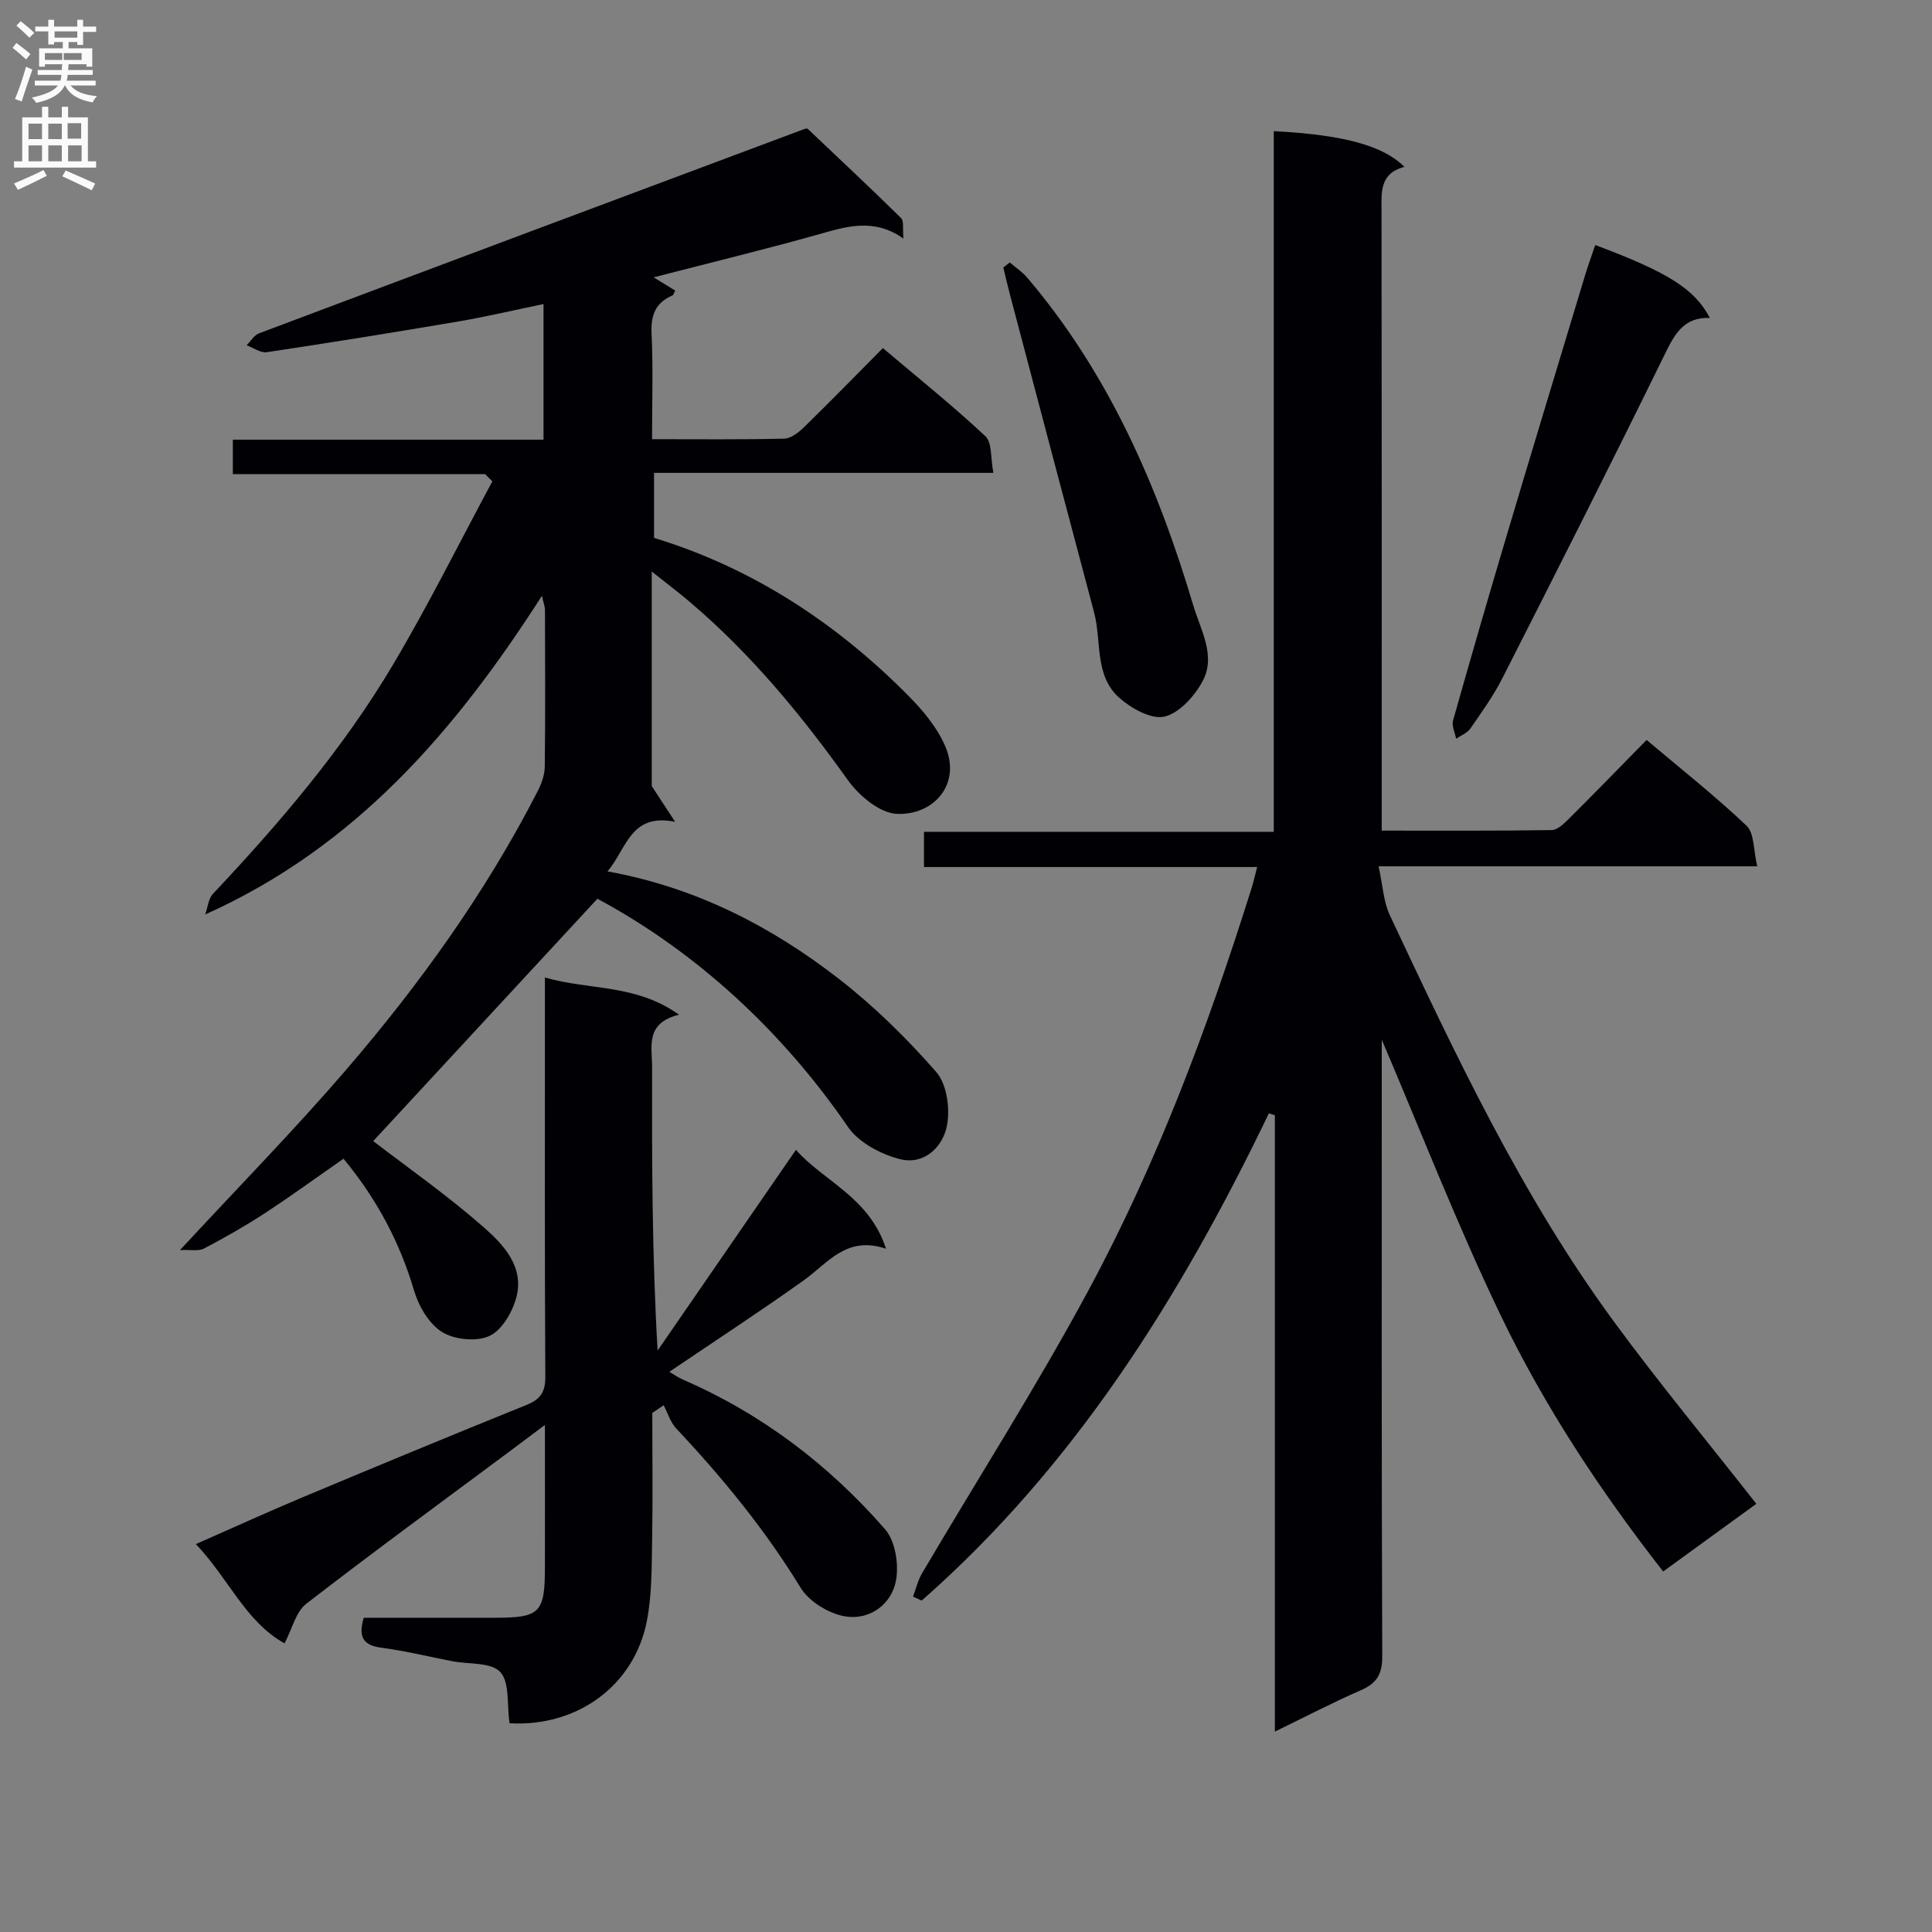 <svg enable-background="new 0 0 400 400" viewBox="0 0 400 400" xmlns="http://www.w3.org/2000/svg"><rect x="0" y="0" width="400" height="400" fill="#808080" stroke="none"/><g fill="#010105"><path d="m189.03 330.56c.61-1.61 1-3.35 1.86-4.81 11.47-19.47 23.65-38.56 34.38-58.44 14.31-26.52 24.84-54.71 33.86-83.45.38-1.22.66-2.48 1.15-4.35-23.24 0-45.97 0-68.98 0 0-2.65 0-4.74 0-7.29h72.42c0-48.65 0-96.84 0-145.07 14.46.76 22.65 2.99 27.05 7.4-5.26 1.37-4.74 5.41-4.74 9.45.06 40.49.04 80.98.04 121.47v6.5c11.99 0 23.59.07 35.19-.11 1.21-.02 2.56-1.35 3.57-2.35 5.3-5.27 10.5-10.63 16.08-16.31 7.21 6.09 14.25 11.63 20.71 17.78 1.61 1.53 1.39 5.01 2.2 8.38-26.47 0-51.87 0-78.4 0 .87 3.93 1.01 7.31 2.33 10.13 13.66 29.04 27.3 58.13 46.4 84.14 9.34 12.72 19.42 24.89 29.48 37.72-5.94 4.32-12.47 9.06-19.29 14.01-13.13-16.81-24.67-34.34-33.73-53.22-8.99-18.73-16.53-38.16-24.53-56.88v4.62c0 40.99-.06 81.98.1 122.97.02 3.74-1.1 5.65-4.44 7.1-5.75 2.5-11.31 5.41-17.79 8.56 0-43.05 0-85.32 0-127.6-.41-.14-.82-.27-1.24-.41-18.2 37.83-40.11 72.95-71.89 100.89-.6-.29-1.2-.56-1.79-.83z"/><path d="m100.45 98.17c-17.29 0-34.58 0-52.24 0 0-2.39 0-4.45 0-7.14h64.32c0-9.53 0-18.45 0-28.08-5.96 1.23-11.69 2.59-17.48 3.58-13.25 2.26-26.52 4.39-39.81 6.39-1.29.19-2.78-.92-4.18-1.43.85-.85 1.55-2.09 2.58-2.48 37.6-14.15 75.24-28.22 112.87-42.29.29-.11.63-.09.66-.1 6.58 6.24 13.06 12.3 19.39 18.53.62.61.29 2.18.49 4.24-6.22-4.38-11.94-2.45-17.85-.79-10.69 3-21.48 5.62-33.87 8.82 2.14 1.32 3.33 2.05 4.46 2.74-.27.51-.35.91-.55 1-3.53 1.51-4.53 4.09-4.34 7.91.34 7.1.1 14.24.1 21.86 9.44 0 18.39.1 27.34-.11 1.4-.03 2.99-1.27 4.1-2.35 5.36-5.23 10.59-10.59 16.35-16.4 7.23 6.12 14.46 11.92 21.21 18.23 1.43 1.33 1.07 4.57 1.67 7.6-23.75 0-46.8 0-70.26 0v13.46c20.31 6.2 37.67 17.56 52.62 32.64 3.07 3.1 6.09 6.71 7.74 10.67 3.25 7.81-2.56 14.17-10.1 13.83-3.53-.16-7.83-3.76-10.13-6.99-9.62-13.47-20.05-26.12-32.69-36.86-2.26-1.92-4.62-3.7-7.91-6.32v44.42c1.06 1.61 2.65 4.05 4.84 7.4-9.3-1.87-9.97 5.52-14 10.26 18.37 3.34 33.94 11.41 47.95 22.29 7.31 5.68 14.02 12.29 20.12 19.26 2.18 2.5 2.87 7.49 2.23 10.97-.83 4.56-4.75 8.32-9.74 7.06-3.95-1-8.55-3.43-10.77-6.66-13.47-19.65-31.21-36.14-51.88-47.26-15.91 17.2-31.64 34.21-46.42 50.18 7 5.38 15.25 11.16 22.79 17.76 4.12 3.61 8.52 8.22 6.85 14.56-.8 3.05-2.97 6.82-5.56 8.02-2.67 1.24-7.24.79-9.81-.8-2.71-1.68-4.86-5.35-5.81-8.58-2.97-10.06-7.74-19-14.61-27.31-5.54 3.85-10.88 7.75-16.41 11.36-4.03 2.63-8.24 5.01-12.5 7.25-1.09.57-2.67.2-4.95.31 12.16-13.13 23.6-24.79 34.23-37.13 15.33-17.8 29.03-36.84 39.8-57.83.81-1.57 1.48-3.42 1.5-5.15.13-10.83.07-21.66.04-32.49 0-.58-.25-1.16-.63-2.86-17.97 28.02-38.59 52-69.71 65.97.52-1.45.65-3.27 1.62-4.3 13.85-14.69 26.93-30.03 37.26-47.42 7.34-12.37 13.75-25.28 20.57-37.96-.53-.5-1.01-.99-1.49-1.48z"/><path d="m105.5 356.78c-.58-3.92.05-8.48-1.93-10.61-1.9-2.05-6.51-1.58-9.92-2.23-4.88-.94-9.73-2.15-14.65-2.79-3.79-.49-4.88-2.2-3.69-6.21 8.96 0 18.09.01 27.21 0 9.27-.01 10.28-1.02 10.3-10.35.02-9.49 0-18.97 0-29.57-2.81 2.11-4.95 3.72-7.1 5.32-14.14 10.53-28.39 20.93-42.33 31.72-2.14 1.66-2.88 5.13-4.48 8.18-8.1-4.5-11.55-13.41-18.36-20.55 7.8-3.43 14.83-6.64 21.95-9.63 15.46-6.48 30.95-12.9 46.5-19.18 2.89-1.17 3.92-2.65 3.9-5.83-.14-25.49-.08-50.99-.08-76.48 0-1.79 0-3.58 0-6.19 9.26 2.68 18.76 1.28 27.77 7.71-7.09 1.72-5.57 6.64-5.58 10.92-.04 19.32-.02 38.63 1.14 58.61 9.42-13.66 18.83-27.33 28.64-41.56 5.71 6.51 15.18 9.76 18.65 20.48-8.19-2.78-12.02 2.96-17.02 6.53-9.05 6.46-18.38 12.54-27.84 18.95.8.46 1.8 1.18 2.9 1.65 16.31 7.09 30.15 17.64 41.76 30.94 2.11 2.42 2.87 7.19 2.28 10.53-.88 4.99-5.35 8.23-10.25 7.56-3.44-.47-7.71-3.03-9.5-5.96-7.35-12.02-16.16-22.77-25.76-32.98-1.21-1.29-1.76-3.2-2.61-4.82-.78.53-1.57 1.07-2.35 1.6 0 8.91.12 17.82-.04 26.72-.1 5.47-.04 11.04-1.09 16.36-2.61 13.4-14.45 21.97-28.42 21.16z"/><path d="m330.28 50.73c15.1 5.65 20.58 9.1 23.72 15.09-5.49-.19-7.33 3.46-9.41 7.7-10.96 22.37-22.21 44.6-33.5 66.82-1.87 3.69-4.32 7.11-6.68 10.52-.64.93-1.94 1.4-2.94 2.08-.23-1.27-.95-2.66-.63-3.78 3.65-12.93 7.39-25.83 11.23-38.71 5.3-17.8 10.7-35.57 16.07-53.35.62-2.05 1.36-4.06 2.14-6.37z"/><path d="m209.06 54.34c1.22 1.05 2.6 1.95 3.63 3.16 16.88 19.87 27.03 43.17 34.37 67.86 1.53 5.13 4.8 10.48 1.86 15.8-1.68 3.05-4.81 6.52-7.87 7.21-2.72.61-6.82-1.7-9.29-3.88-5.22-4.6-3.65-11.72-5.24-17.7-5.84-21.91-11.62-43.84-17.41-65.76-.5-1.88-.93-3.77-1.39-5.65.44-.34.89-.69 1.34-1.04z"/></g><path d="m2.6 9.9.8-1c.9.7 1.9 1.4 2.9 2.3l-.9 1.1c-1.1-1-2-1.8-2.8-2.4zm.5 10.6c.9-2.1 1.6-4.3 2.3-6.7.4.2.8.4 1.3.6-.7 2.1-1.5 4.3-2.2 6.6zm.3-15.2.9-.9c1 .8 2 1.6 2.8 2.4l-1 1c-.9-.9-1.8-1.7-2.7-2.5zm12.6-1.2h1.2v1.4h2.7v1.1h-2.7v2.7h-1.2v-.6h-1.8v1.3h4.9v3.8h-1.2v-.5h-3.7c0 .4-.1.9-.1 1.2h5.1v1h-5.2c0 .5-.1.9-.2 1.2h6v1h-5.2c1.1 1.3 2.9 2 5.5 2.2-.4.4-.7.8-.9 1.3-2.9-.5-4.8-1.6-5.7-3.5h-.1c-.8 1.7-2.7 2.9-5.9 3.6-.2-.4-.6-.8-.9-1.1 2.8-.6 4.6-1.4 5.4-2.5h-4.8v-1h5.3c.1-.3.2-.7.2-1.2h-4.9v-1h5c0-.4 0-.8.1-1.2h-3.6v.5h-1.2v-3.8h4.9v-1.3h-1.8v.5h-1.2v-2.7h-2.7v-1h2.7v-1.4h1.2v1.4h4.8zm-6.7 8.3h3.6c0-.4 0-.9 0-1.4h-3.6zm1.9-4.6h4.8v-1.3h-4.7v1.3zm6.7 3.2h-4.7v1.4h3.7v-1.4z" fill="#fbfafa"/><path d="m8.7 22.1h1.3v2.2h2.8v-2.2h1.3v2.2h4.1v9.1h1.7v1.3h-17v-1.3h1.7v-9.1h4.1zm.3 13.1.7 1.2c-1.8.9-3.8 1.9-6 2.9-.2-.4-.5-.8-.8-1.3 2.3-1 4.4-1.9 6.1-2.8zm-3.1-6.4h2.8v-3.2h-2.8zm0 4.6h2.8v-3.3h-2.8zm4.1-4.6h2.8v-3.2h-2.8zm0 4.6h2.8v-3.3h-2.8zm3.6 1.9c2.1.9 4.1 1.8 6.1 2.7l-.7 1.4c-2.2-1.1-4.2-2-6.1-2.9zm3.2-9.8h-2.8v3.2h2.8v-3.1zm-2.7 7.9h2.8v-3.3h-2.8z" fill="#fbfafa"/></svg>